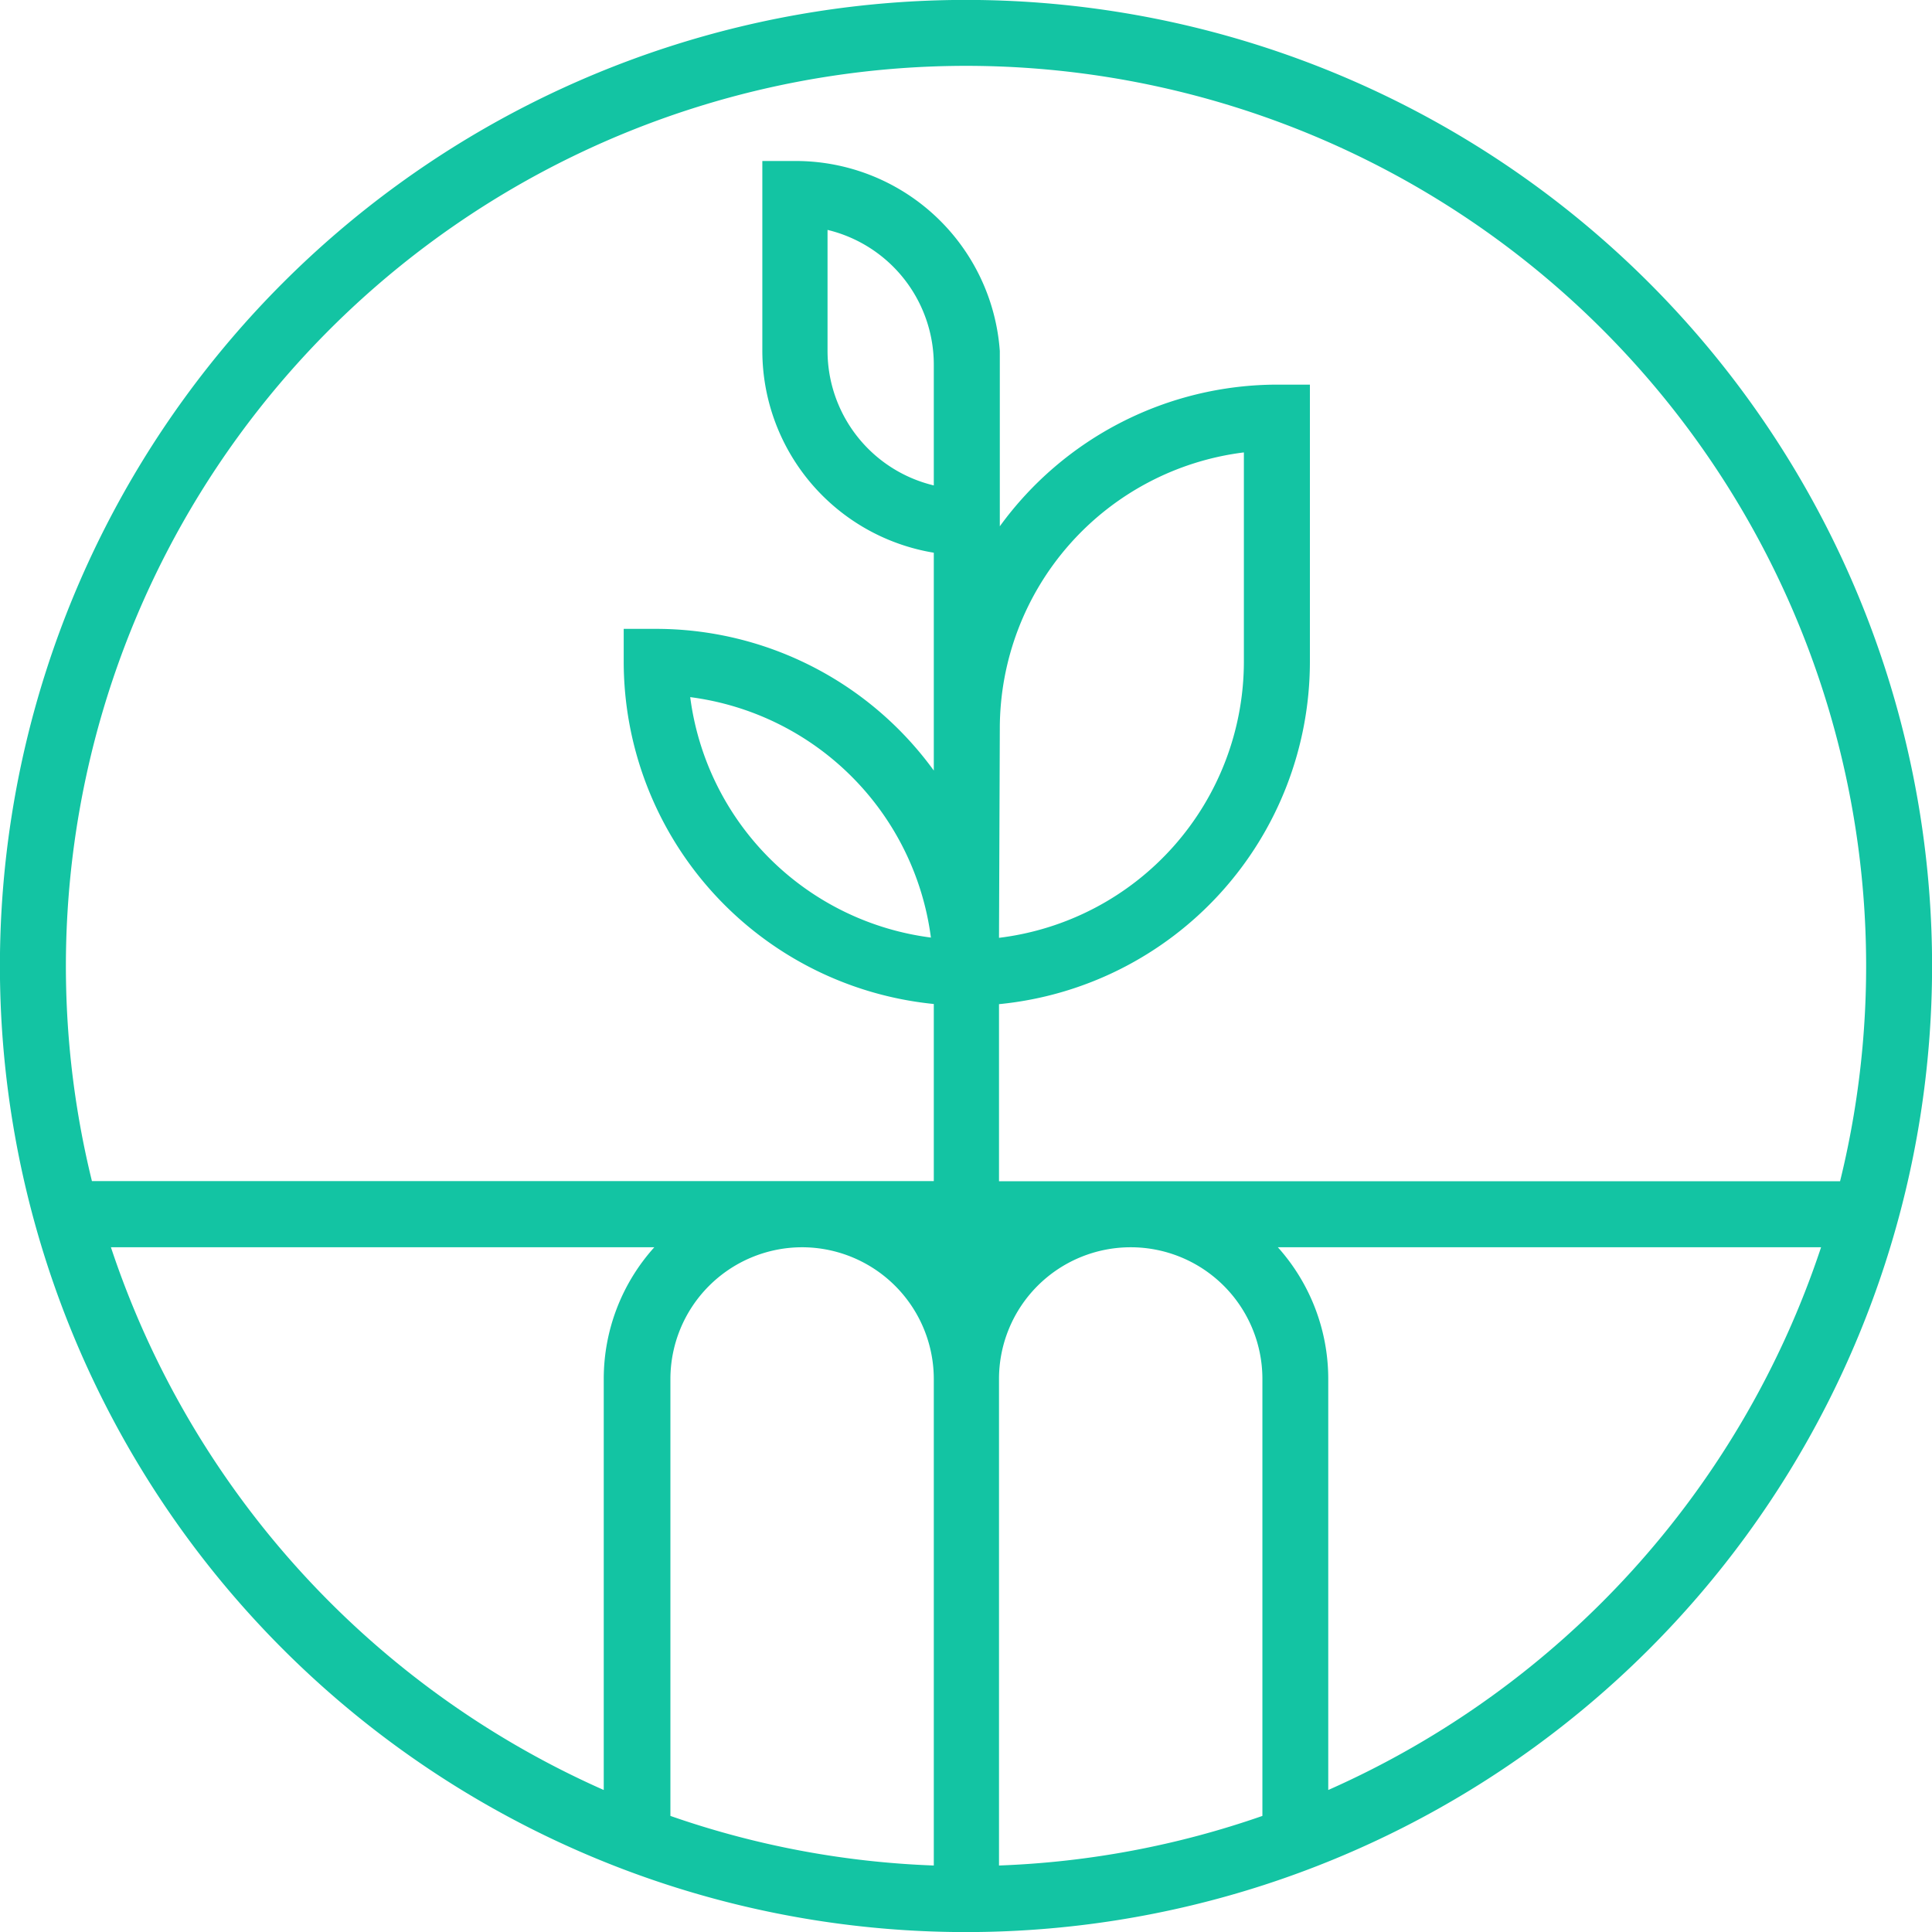 <svg xmlns="http://www.w3.org/2000/svg" viewBox="0 0 120 120"><defs><style>.cls-1{fill:#13c4a3;}</style></defs><g id="Layer_2" data-name="Layer 2"><g id="Layer_1-2" data-name="Layer 1"><path class="cls-1" d="M102.43,17.57a60,60,0,0,0-84.86,84.86,60,60,0,0,0,84.86-84.86ZM60,4.09a55.92,55.92,0,0,1,54.29,69.28H62.05v-11A21.38,21.38,0,0,0,81.36,41.11V23.89h-2a21.32,21.32,0,0,0-17.26,8.8V21.8h0A12.71,12.71,0,0,0,49.35,10h-2V21.8A12.72,12.72,0,0,0,58,34.33V47.86a21.32,21.32,0,0,0-17.26-8.8h-2v2A21.38,21.38,0,0,0,58,62.36v11H5.71A55.92,55.92,0,0,1,60,4.09ZM78.41,85.65v27.14a55.81,55.81,0,0,1-16.36,3.08V85.65a8.18,8.18,0,1,1,16.36,0ZM49.77,77.47A8.19,8.19,0,0,1,58,85.65v30.22a55.81,55.81,0,0,1-16.36-3.08V85.65A8.19,8.19,0,0,1,49.77,77.47ZM58,30.15A8.6,8.6,0,0,1,51.4,21.8V14.28A8.61,8.61,0,0,1,58,22.64Zm4.1,15.09A17.29,17.29,0,0,1,77.26,28.1v13A17.3,17.3,0,0,1,62.05,58.25Zm-4.23,13a17.3,17.3,0,0,1-15-14.94A17.32,17.32,0,0,1,57.82,58.23ZM6.89,77.47H40.64a12.21,12.21,0,0,0-3.14,8.18v25.53A56.22,56.22,0,0,1,6.89,77.47ZM82.5,111.18V85.65a12.25,12.25,0,0,0-3.13-8.18h33.74A56.22,56.22,0,0,1,82.5,111.18Z"/></g></g></svg>